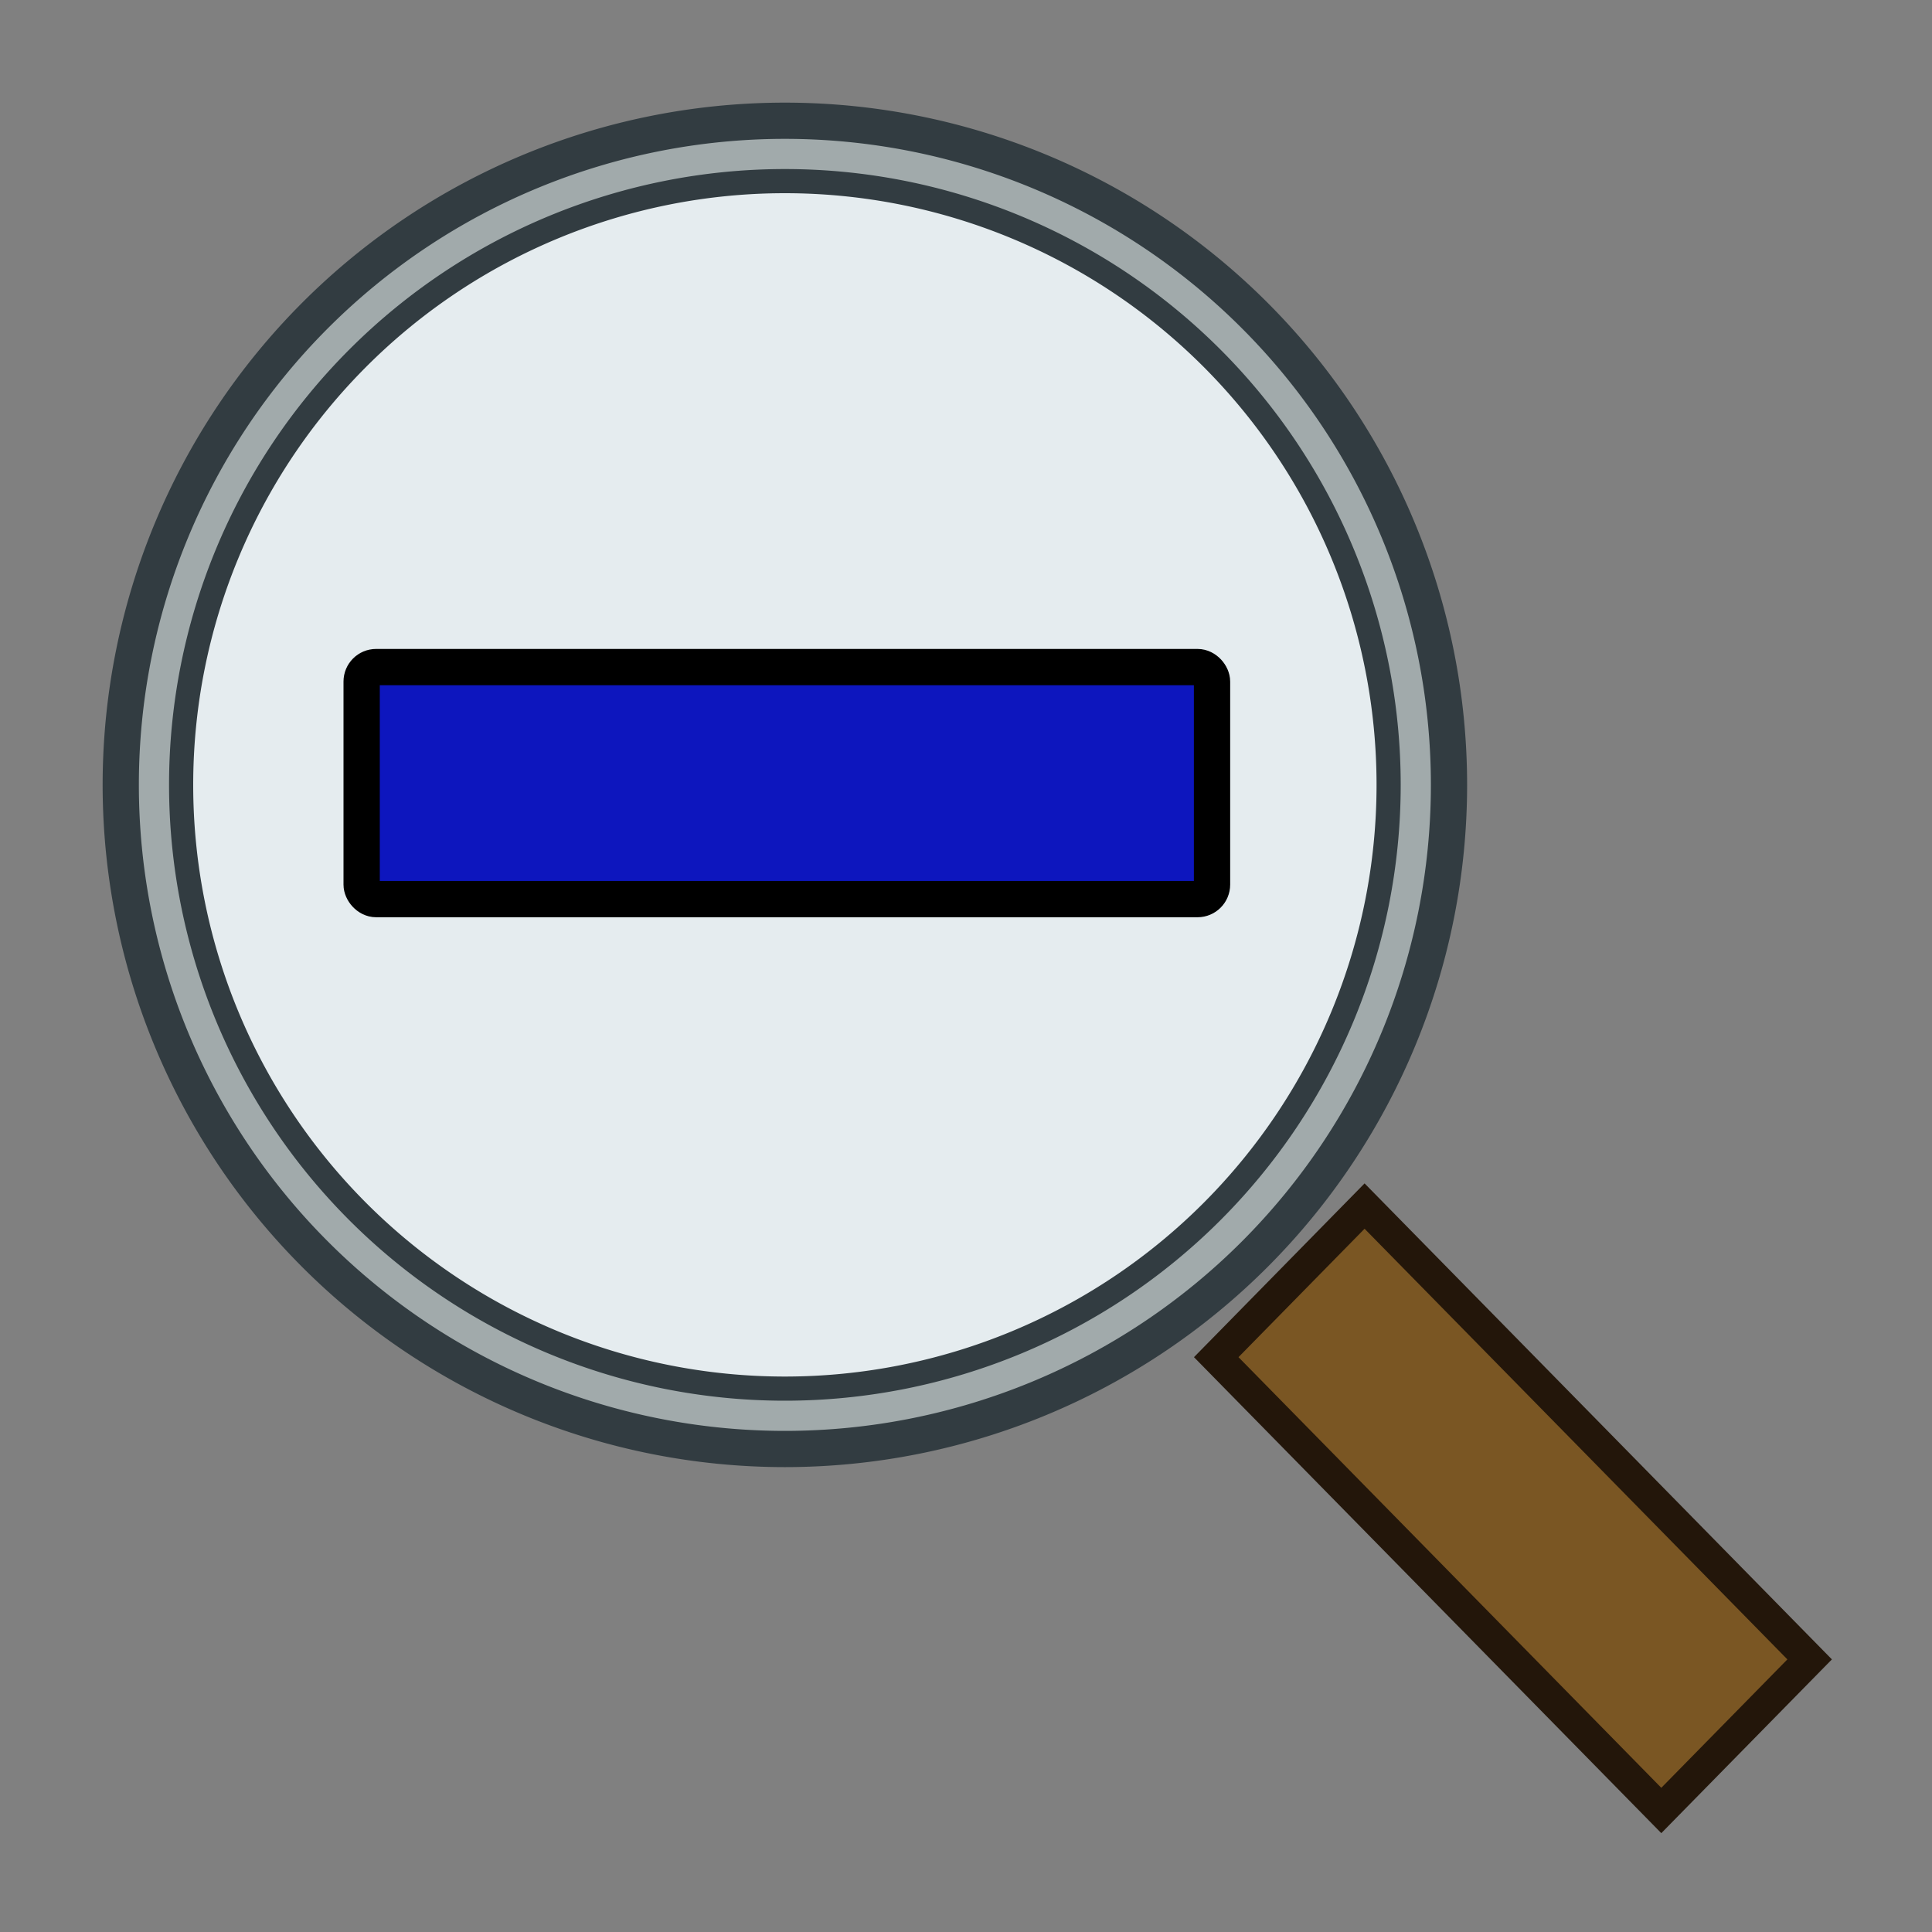 <?xml version="1.0" encoding="UTF-8" standalone="no"?>
<!-- Created with Inkscape (http://www.inkscape.org/) -->
<svg
   xmlns:dc="http://purl.org/dc/elements/1.1/"
   xmlns:cc="http://creativecommons.org/ns#"
   xmlns:rdf="http://www.w3.org/1999/02/22-rdf-syntax-ns#"
   xmlns:svg="http://www.w3.org/2000/svg"
   xmlns="http://www.w3.org/2000/svg"
   xmlns:sodipodi="http://sodipodi.sourceforge.net/DTD/sodipodi-0.dtd"
   xmlns:inkscape="http://www.inkscape.org/namespaces/inkscape"
   width="32"
   height="32"
   id="svg2"
   sodipodi:version="0.32"
   inkscape:version="0.46"
   sodipodi:docname="32x32_zoomOut.svg"
   version="1.0"
   inkscape:output_extension="org.inkscape.output.svg.inkscape">
  <rect width="100%" height="100%" fill="#808080" stroke="none"/>
  <defs
     id="defs4">
    <inkscape:perspective
       sodipodi:type="inkscape:persp3d"
       inkscape:vp_x="0 : 526.18109 : 1"
       inkscape:vp_y="0 : 1000 : 0"
       inkscape:vp_z="744.09448 : 526.18109 : 1"
       inkscape:persp3d-origin="372.04724 : 350.78739 : 1"
       id="perspective10" />
  </defs>
  <sodipodi:namedview
     id="base"
     pagecolor="#ffffff"
     bordercolor="#666666"
     borderopacity="1.0"
     gridtolerance="10000"
     guidetolerance="10"
     objecttolerance="10"
     inkscape:pageopacity="0.0"
     inkscape:pageshadow="2"
     inkscape:zoom="16"
     inkscape:cx="-0.436135"
     inkscape:cy="13.74997"
     inkscape:document-units="px"
     inkscape:current-layer="layer1"
     showgrid="true"
     inkscape:window-width="1596"
     inkscape:window-height="1165"
     inkscape:window-x="4"
     inkscape:window-y="4"
     inkscape:snap-global="true">
    <inkscape:grid
       type="xygrid"
       id="grid2403"
       visible="true"
       enabled="true" />
  </sodipodi:namedview>
  <g
     inkscape:label="Layer 1"
     inkscape:groupmode="layer"
     id="layer1">
    <path
       sodipodi:type="arc"
       style="fill:#a1aaab;fill-opacity:1;stroke:#323c41;stroke-width:0.6;stroke-miterlimit:4;stroke-dasharray:none;stroke-opacity:1"
       id="path2657"
       sodipodi:cx="11"
       sodipodi:cy="12"
       sodipodi:rx="11"
       sodipodi:ry="11"
       d="M 22,12 A 11,11 0 1 1 0,12 A 11,11 0 1 1 22,12 z"
       transform="translate(2,1)" />
    <path
       sodipodi:type="arc"
       style="fill:#e5ecef;fill-opacity:1;stroke:#323c41;stroke-width:0.4;stroke-miterlimit:4;stroke-dasharray:none;stroke-opacity:1"
       id="path3433"
       sodipodi:cx="16"
       sodipodi:cy="15"
       sodipodi:rx="10"
       sodipodi:ry="10"
       d="M 26,15 A 10,10 0 1 1 6,15 A 10,10 0 1 1 26,15 z"
       transform="translate(-3,-2)" />
    <rect
       style="fill:#7a5623;fill-opacity:1;stroke:#23160a;stroke-width:0.526;stroke-miterlimit:4;stroke-dasharray:none;stroke-opacity:1"
       id="rect3435"
       width="3.505"
       height="10.516"
       x="-1.373"
       y="30.11"
       transform="matrix(0.701,-0.714,0.701,0.714,0,0)"
       inkscape:transform-center-x="-1.7366365" />
    <rect
       style="fill:#0d16be;fill-opacity:1;stroke:#000000;stroke-width:0.601;stroke-miterlimit:4;stroke-dasharray:none;stroke-opacity:1"
       id="rect3457"
       width="14.085"
       height="3.843"
       x="5.99"
       y="11.049"
       ry="0.24" />
  </g>
</svg>

